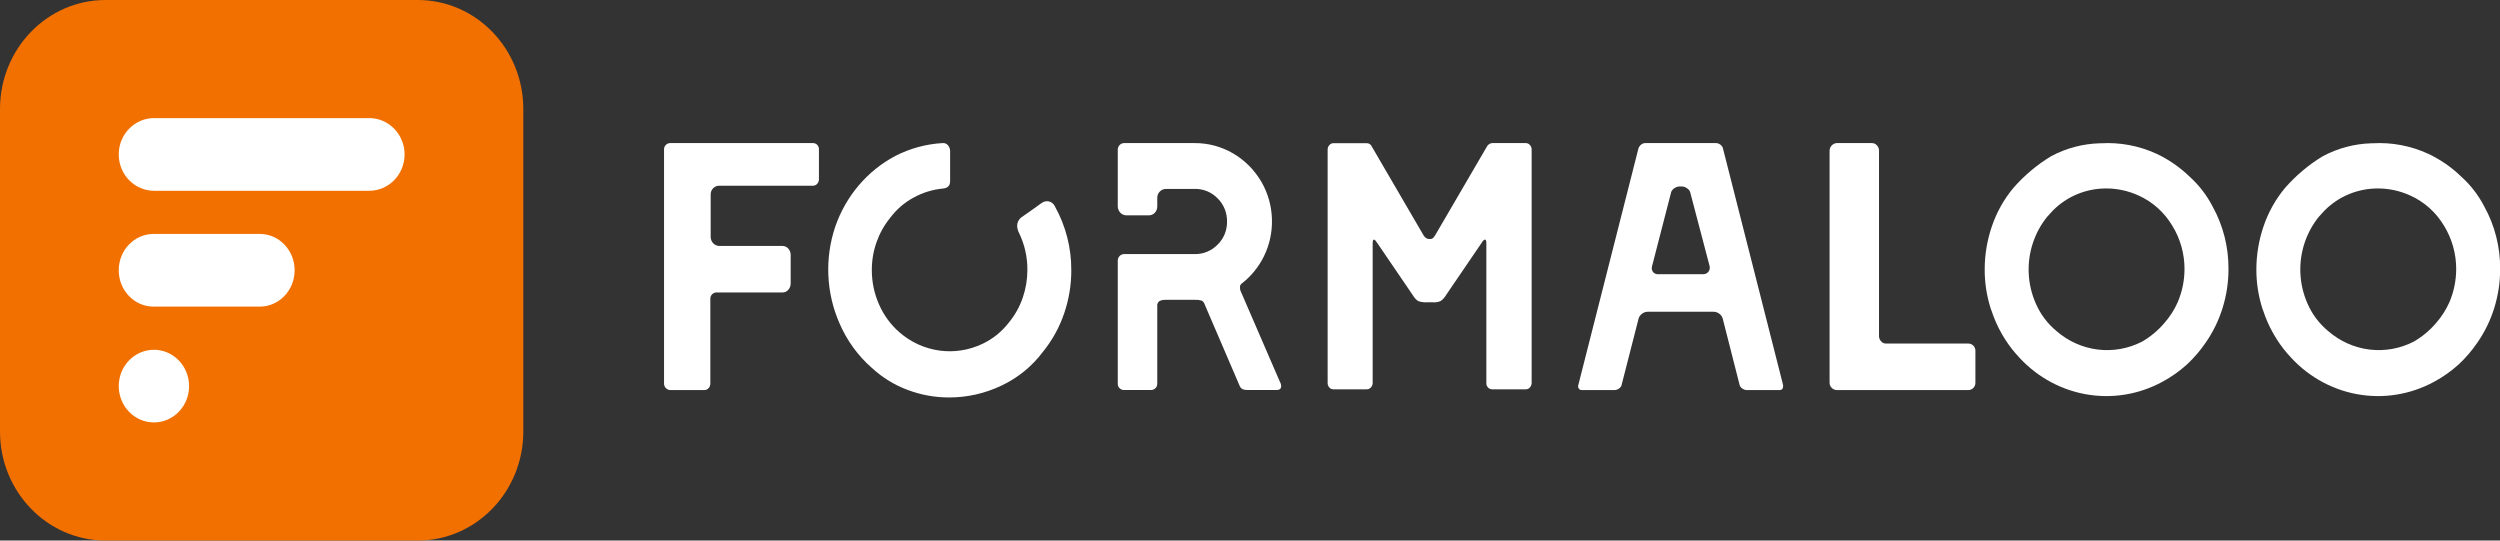 <svg width="148" height="32" viewBox="0 0 148 32" fill="none" xmlns="http://www.w3.org/2000/svg">
<rect x="0" y="0" width="148" height="32" fill="#333333" stroke="none"/>
<g clip-path="url(#clip0_174_5179)">
<path d="M39.421 22.976C39.387 22.943 39.359 22.902 39.34 22.858C39.321 22.813 39.311 22.765 39.311 22.716V8.847C39.309 8.796 39.318 8.745 39.337 8.699C39.356 8.652 39.385 8.61 39.421 8.576C39.489 8.508 39.58 8.471 39.674 8.471H48.118C48.166 8.469 48.215 8.476 48.26 8.494C48.305 8.512 48.346 8.54 48.38 8.575C48.414 8.611 48.441 8.653 48.458 8.7C48.476 8.747 48.483 8.797 48.481 8.847V10.619C48.481 10.716 48.445 10.809 48.38 10.88C48.347 10.917 48.306 10.947 48.261 10.967C48.216 10.986 48.167 10.996 48.118 10.994H42.576C42.445 10.993 42.318 11.045 42.224 11.14C42.174 11.188 42.134 11.246 42.108 11.311C42.082 11.375 42.07 11.445 42.072 11.515V14.039C42.076 14.177 42.13 14.307 42.224 14.404C42.317 14.501 42.444 14.557 42.576 14.561H46.325C46.389 14.56 46.453 14.574 46.512 14.601C46.571 14.628 46.624 14.668 46.667 14.717C46.761 14.822 46.811 14.96 46.808 15.103V16.771C46.811 16.913 46.761 17.052 46.667 17.156C46.624 17.206 46.571 17.246 46.512 17.273C46.453 17.3 46.389 17.314 46.325 17.313H42.414C42.321 17.313 42.231 17.35 42.163 17.418C42.127 17.452 42.098 17.494 42.079 17.54C42.06 17.587 42.051 17.638 42.052 17.689V22.715C42.052 22.812 42.016 22.905 41.951 22.975C41.918 23.013 41.878 23.043 41.833 23.063C41.787 23.083 41.739 23.092 41.689 23.091H39.674C39.626 23.09 39.58 23.08 39.536 23.06C39.493 23.041 39.454 23.012 39.421 22.976Z" fill="#FFF"/>
<path d="M49.697 19.138C48.907 17.337 48.817 15.291 49.445 13.424C50.071 11.608 51.343 10.109 53.002 9.232C53.876 8.784 54.829 8.525 55.803 8.471H55.843C55.895 8.47 55.946 8.481 55.993 8.502C56.04 8.524 56.082 8.556 56.116 8.596C56.191 8.683 56.237 8.793 56.247 8.909V10.724C56.247 10.988 56.106 11.134 55.825 11.162C55.218 11.218 54.629 11.399 54.091 11.694C53.549 11.985 53.074 12.394 52.7 12.893C51.992 13.762 51.606 14.864 51.612 16C51.612 16.695 51.756 17.381 52.035 18.013C52.313 18.653 52.726 19.22 53.245 19.671C53.917 20.256 54.736 20.631 55.607 20.752C56.477 20.873 57.363 20.736 58.161 20.356C58.775 20.067 59.314 19.631 59.733 19.084C60.089 18.651 60.366 18.153 60.549 17.617C60.729 17.091 60.821 16.538 60.821 15.98C60.827 15.212 60.654 14.454 60.317 13.769C60.252 13.64 60.217 13.497 60.216 13.351C60.218 13.258 60.241 13.166 60.283 13.083C60.325 12.999 60.385 12.927 60.458 12.872C60.566 12.802 60.774 12.656 61.083 12.435C61.392 12.213 61.587 12.074 61.667 12.017C61.757 11.954 61.861 11.917 61.97 11.912C62.071 11.91 62.171 11.938 62.257 11.994C62.343 12.049 62.411 12.13 62.454 12.225C63.093 13.373 63.427 14.676 63.421 16C63.422 16.871 63.279 17.735 62.997 18.556C62.716 19.382 62.292 20.148 61.748 20.819C61.096 21.689 60.248 22.38 59.278 22.831C58.308 23.293 57.253 23.531 56.185 23.529C55.346 23.531 54.514 23.379 53.727 23.081C52.947 22.791 52.229 22.348 51.61 21.777C50.789 21.057 50.135 20.155 49.697 19.138Z" fill="#FFF"/>
<path d="M66.282 22.986C66.246 22.952 66.217 22.91 66.198 22.864C66.179 22.817 66.17 22.766 66.172 22.715V15.437C66.171 15.385 66.18 15.333 66.199 15.285C66.219 15.236 66.247 15.192 66.282 15.155C66.318 15.118 66.361 15.089 66.407 15.07C66.454 15.05 66.504 15.04 66.555 15.041H70.727C70.978 15.047 71.229 15 71.462 14.903C71.696 14.806 71.909 14.661 72.087 14.477C72.265 14.303 72.406 14.093 72.501 13.86C72.596 13.627 72.644 13.376 72.641 13.122C72.645 12.866 72.599 12.611 72.503 12.374C72.408 12.137 72.266 11.923 72.087 11.746C71.909 11.562 71.696 11.418 71.462 11.321C71.228 11.224 70.978 11.177 70.727 11.183H69.033C68.964 11.182 68.895 11.195 68.831 11.222C68.767 11.249 68.709 11.289 68.661 11.34C68.613 11.387 68.575 11.443 68.549 11.506C68.523 11.569 68.509 11.637 68.51 11.705V12.226C68.511 12.362 68.46 12.493 68.369 12.591C68.323 12.643 68.266 12.683 68.204 12.71C68.142 12.737 68.074 12.75 68.007 12.748H66.675C66.543 12.745 66.416 12.688 66.323 12.591C66.229 12.494 66.175 12.364 66.172 12.226V8.867C66.171 8.815 66.18 8.763 66.199 8.714C66.219 8.666 66.247 8.622 66.282 8.585C66.318 8.548 66.361 8.519 66.407 8.499C66.454 8.48 66.504 8.47 66.555 8.471H70.727C71.524 8.467 72.309 8.678 73.003 9.084C73.698 9.49 74.278 10.076 74.687 10.785C75.064 11.444 75.275 12.191 75.299 12.957C75.324 13.722 75.162 14.482 74.828 15.165C74.519 15.796 74.074 16.346 73.528 16.771C73.492 16.792 73.462 16.823 73.441 16.859C73.419 16.896 73.408 16.937 73.407 16.98C73.405 17.05 73.412 17.12 73.427 17.188L75.764 22.589C75.813 22.671 75.841 22.764 75.845 22.86C75.845 23.014 75.75 23.09 75.561 23.089H73.908C73.795 23.094 73.683 23.08 73.575 23.047C73.489 23.005 73.421 22.93 73.386 22.839L71.29 17.959C71.258 17.884 71.201 17.825 71.129 17.792C70.998 17.756 70.862 17.742 70.727 17.75H69.013C68.885 17.743 68.758 17.768 68.641 17.823C68.594 17.856 68.556 17.901 68.533 17.955C68.51 18.008 68.502 18.067 68.51 18.125V22.713C68.511 22.764 68.502 22.815 68.483 22.862C68.464 22.908 68.435 22.95 68.399 22.985C68.325 23.055 68.227 23.092 68.127 23.089H66.555C66.454 23.093 66.357 23.056 66.282 22.986Z" fill="#FFF"/>
<path d="M78.697 22.939C78.632 22.869 78.595 22.776 78.596 22.678V8.851C78.596 8.754 78.632 8.661 78.697 8.591C78.727 8.555 78.764 8.526 78.806 8.506C78.847 8.486 78.893 8.476 78.939 8.476H80.914C80.979 8.476 81.042 8.496 81.096 8.533C81.15 8.57 81.192 8.623 81.216 8.685L84.279 13.94C84.309 13.988 84.347 14.03 84.39 14.065C84.454 14.122 84.537 14.152 84.622 14.149H84.662C84.703 14.151 84.743 14.143 84.78 14.126C84.817 14.109 84.849 14.083 84.874 14.051C84.909 14.008 84.941 13.963 84.969 13.915L88.012 8.7C88.041 8.636 88.087 8.582 88.143 8.541C88.2 8.501 88.266 8.477 88.334 8.471H90.33C90.376 8.47 90.421 8.481 90.463 8.5C90.505 8.52 90.542 8.549 90.572 8.585C90.636 8.655 90.673 8.748 90.673 8.845V22.672C90.673 22.77 90.637 22.863 90.572 22.934C90.542 22.97 90.505 22.999 90.463 23.018C90.421 23.038 90.376 23.048 90.33 23.048H88.355C88.307 23.051 88.258 23.043 88.213 23.025C88.168 23.007 88.127 22.979 88.093 22.944C88.058 22.909 88.032 22.866 88.014 22.819C87.997 22.773 87.989 22.722 87.992 22.672V14.393C87.992 14.254 87.965 14.185 87.912 14.185C87.859 14.185 87.797 14.241 87.73 14.351L85.613 17.458C85.532 17.596 85.426 17.716 85.301 17.813C85.159 17.88 85.003 17.909 84.848 17.896H84.505C84.329 17.907 84.151 17.886 83.982 17.834C83.865 17.772 83.767 17.678 83.698 17.563L81.524 14.372C81.443 14.246 81.383 14.184 81.342 14.184C81.301 14.184 81.262 14.246 81.262 14.372V22.671C81.262 22.769 81.226 22.862 81.16 22.933C81.128 22.97 81.087 23 81.042 23.02C80.997 23.04 80.948 23.049 80.899 23.047H78.941C78.895 23.049 78.85 23.04 78.807 23.021C78.765 23.003 78.728 22.975 78.697 22.939Z" fill="#FFF"/>
<path d="M93.47 23.011C93.45 22.985 93.436 22.954 93.429 22.922C93.422 22.889 93.422 22.855 93.429 22.823L96.996 8.788C97.025 8.701 97.077 8.625 97.147 8.568C97.217 8.506 97.306 8.471 97.399 8.471H101.591C101.678 8.473 101.762 8.502 101.833 8.554C101.907 8.602 101.964 8.676 101.993 8.762L105.56 22.798V22.86C105.56 23.013 105.493 23.09 105.359 23.09H103.384C103.293 23.085 103.205 23.051 103.133 22.992C103.094 22.968 103.061 22.937 103.035 22.899C103.009 22.861 102.991 22.819 102.981 22.773L101.994 18.894C101.967 18.768 101.895 18.657 101.793 18.581C101.695 18.502 101.574 18.458 101.45 18.456H97.54C97.415 18.458 97.295 18.502 97.198 18.581C97.095 18.656 97.023 18.768 96.996 18.894L96.008 22.753C96.001 22.802 95.984 22.848 95.958 22.89C95.932 22.931 95.897 22.966 95.857 22.992C95.785 23.051 95.697 23.085 95.605 23.09H93.63C93.6 23.092 93.569 23.085 93.541 23.071C93.513 23.058 93.488 23.037 93.47 23.011ZM100.826 16.232C100.885 16.235 100.945 16.223 100.999 16.198C101.053 16.173 101.101 16.134 101.138 16.087C101.174 16.041 101.199 15.986 101.212 15.928C101.224 15.871 101.223 15.81 101.209 15.753L100.08 11.457C100.071 11.398 100.05 11.341 100.019 11.291C99.988 11.24 99.947 11.197 99.898 11.164C99.801 11.084 99.681 11.04 99.556 11.039H99.435C99.311 11.04 99.191 11.084 99.093 11.164C99.045 11.197 99.003 11.24 98.972 11.291C98.941 11.341 98.92 11.398 98.912 11.457L97.803 15.753L97.783 15.858C97.781 15.908 97.789 15.957 97.806 16.004C97.823 16.051 97.85 16.093 97.884 16.129C97.922 16.165 97.966 16.193 98.015 16.211C98.064 16.23 98.116 16.237 98.168 16.233L100.826 16.232Z" fill="#FFF"/>
<path d="M108.443 22.965C108.4 22.926 108.366 22.878 108.344 22.824C108.321 22.77 108.31 22.712 108.311 22.653V8.909C108.317 8.795 108.364 8.687 108.442 8.606C108.52 8.525 108.624 8.477 108.735 8.471H110.815C110.871 8.47 110.928 8.481 110.98 8.505C111.032 8.528 111.078 8.563 111.116 8.607C111.193 8.687 111.236 8.796 111.237 8.909V19.9C111.238 20.013 111.281 20.122 111.358 20.202C111.393 20.245 111.436 20.279 111.485 20.303C111.534 20.326 111.588 20.338 111.642 20.338H116.52C116.576 20.337 116.632 20.347 116.684 20.369C116.736 20.39 116.783 20.422 116.823 20.463C116.861 20.501 116.892 20.547 116.912 20.597C116.933 20.648 116.944 20.702 116.944 20.757V22.655C116.945 22.713 116.935 22.77 116.914 22.824C116.893 22.878 116.862 22.926 116.822 22.967C116.782 23.008 116.735 23.04 116.683 23.062C116.631 23.083 116.576 23.093 116.52 23.092H108.74C108.685 23.092 108.63 23.081 108.579 23.059C108.528 23.038 108.482 23.006 108.443 22.965Z" fill="#FFF"/>
<path d="M119.358 20.965C118.707 20.218 118.209 19.342 117.896 18.389L117.856 18.285C117.614 17.531 117.491 16.742 117.494 15.949C117.495 15.082 117.638 14.222 117.917 13.405C118.199 12.571 118.63 11.8 119.187 11.132C119.837 10.386 120.595 9.749 121.434 9.244C122.324 8.77 123.306 8.51 124.306 8.483H124.367C125.502 8.414 126.637 8.629 127.676 9.108C128.39 9.444 129.047 9.898 129.62 10.454C130.173 10.95 130.634 11.547 130.981 12.214C131.609 13.343 131.935 14.625 131.926 15.927C131.927 16.702 131.811 17.472 131.584 18.21C131.356 18.953 131.016 19.653 130.576 20.285C130.256 20.753 129.888 21.183 129.477 21.568C129.032 21.971 128.542 22.318 128.017 22.6C126.605 23.369 124.985 23.625 123.416 23.328C121.846 23.032 120.419 22.199 119.361 20.963L119.358 20.965ZM128.135 19.119C128.456 18.754 128.721 18.339 128.921 17.89C129.184 17.273 129.321 16.607 129.323 15.933C129.325 15.02 129.073 14.126 128.598 13.357C128.124 12.566 127.428 11.944 126.603 11.574C126 11.299 125.348 11.156 124.688 11.156C124.106 11.155 123.528 11.268 122.986 11.489C122.442 11.712 121.945 12.045 121.526 12.468L121.183 12.844C120.83 13.284 120.554 13.786 120.367 14.325C119.957 15.512 120.012 16.817 120.518 17.964C120.795 18.604 121.216 19.165 121.747 19.601C122.44 20.202 123.288 20.582 124.186 20.693C125.085 20.804 125.995 20.642 126.806 20.227C127.307 19.939 127.756 19.564 128.135 19.119Z" fill="#FFF"/>
<path d="M135.442 20.965C134.791 20.218 134.293 19.342 133.98 18.389L133.94 18.285C133.697 17.532 133.575 16.742 133.577 15.948C133.578 15.082 133.721 14.222 134 13.405C134.282 12.571 134.712 11.8 135.27 11.131C135.92 10.386 136.678 9.749 137.517 9.244C138.407 8.77 139.389 8.51 140.389 8.483H140.45C141.585 8.414 142.72 8.629 143.759 9.108C144.473 9.444 145.13 9.899 145.703 10.454C146.256 10.95 146.717 11.547 147.064 12.214C147.692 13.343 148.018 14.625 148.009 15.927C148.01 16.702 147.894 17.472 147.667 18.21C147.439 18.953 147.099 19.653 146.659 20.285C146.339 20.753 145.971 21.183 145.56 21.568C145.115 21.971 144.625 22.318 144.1 22.6C142.688 23.369 141.068 23.625 139.499 23.328C137.929 23.032 136.502 22.199 135.444 20.963L135.442 20.965ZM144.219 19.119C144.54 18.753 144.805 18.339 145.005 17.89C145.268 17.273 145.405 16.607 145.407 15.933C145.409 15.02 145.157 14.126 144.682 13.357C144.208 12.566 143.512 11.944 142.686 11.574C142.083 11.299 141.431 11.156 140.771 11.156C140.189 11.155 139.611 11.268 139.069 11.489C138.525 11.712 138.028 12.045 137.609 12.468L137.266 12.843C136.913 13.284 136.637 13.786 136.45 14.325C136.04 15.512 136.095 16.817 136.601 17.964C136.878 18.604 137.299 19.165 137.83 19.601C138.523 20.202 139.371 20.582 140.269 20.693C141.168 20.804 142.078 20.642 142.889 20.227C143.39 19.939 143.84 19.564 144.219 19.119Z" fill="#FFF"/>
<path d="M0 6.454C0 2.889 2.797 0 6.248 0H24.732C28.182 0 30.98 2.889 30.98 6.454V25.546C30.98 29.11 28.182 32 24.732 32H6.248C2.797 32 0 29.11 0 25.546V6.454Z" fill="#F27000"/>
<path d="M21.858 6.992H9.121C7.966 6.992 7.029 7.955 7.029 9.143C7.029 10.331 7.966 11.294 9.121 11.294H21.858C23.014 11.294 23.951 10.331 23.951 9.143C23.951 7.955 23.014 6.992 21.858 6.992Z" fill="white"/>
<path d="M15.381 13.849H9.09C7.952 13.849 7.029 14.812 7.029 16C7.029 17.188 7.952 18.151 9.09 18.151H15.381C16.52 18.151 17.442 17.188 17.442 16C17.442 14.812 16.52 13.849 15.381 13.849Z" fill="white"/>
<path d="M9.113 20.706C9.665 20.707 10.195 20.934 10.585 21.338C10.975 21.741 11.194 22.289 11.194 22.859C11.193 23.429 10.974 23.975 10.584 24.378C10.194 24.781 9.665 25.007 9.113 25.008C8.561 25.008 8.031 24.782 7.641 24.379C7.25 23.976 7.03 23.429 7.029 22.859V22.859C7.029 22.288 7.248 21.74 7.639 21.337C8.03 20.933 8.56 20.706 9.113 20.706V20.706Z" fill="white"/>
</g>
<defs>
<clipPath id="clip0_174_5179">
<rect width="148" height="32" fill="white"/>
</clipPath>
</defs>
</svg>
